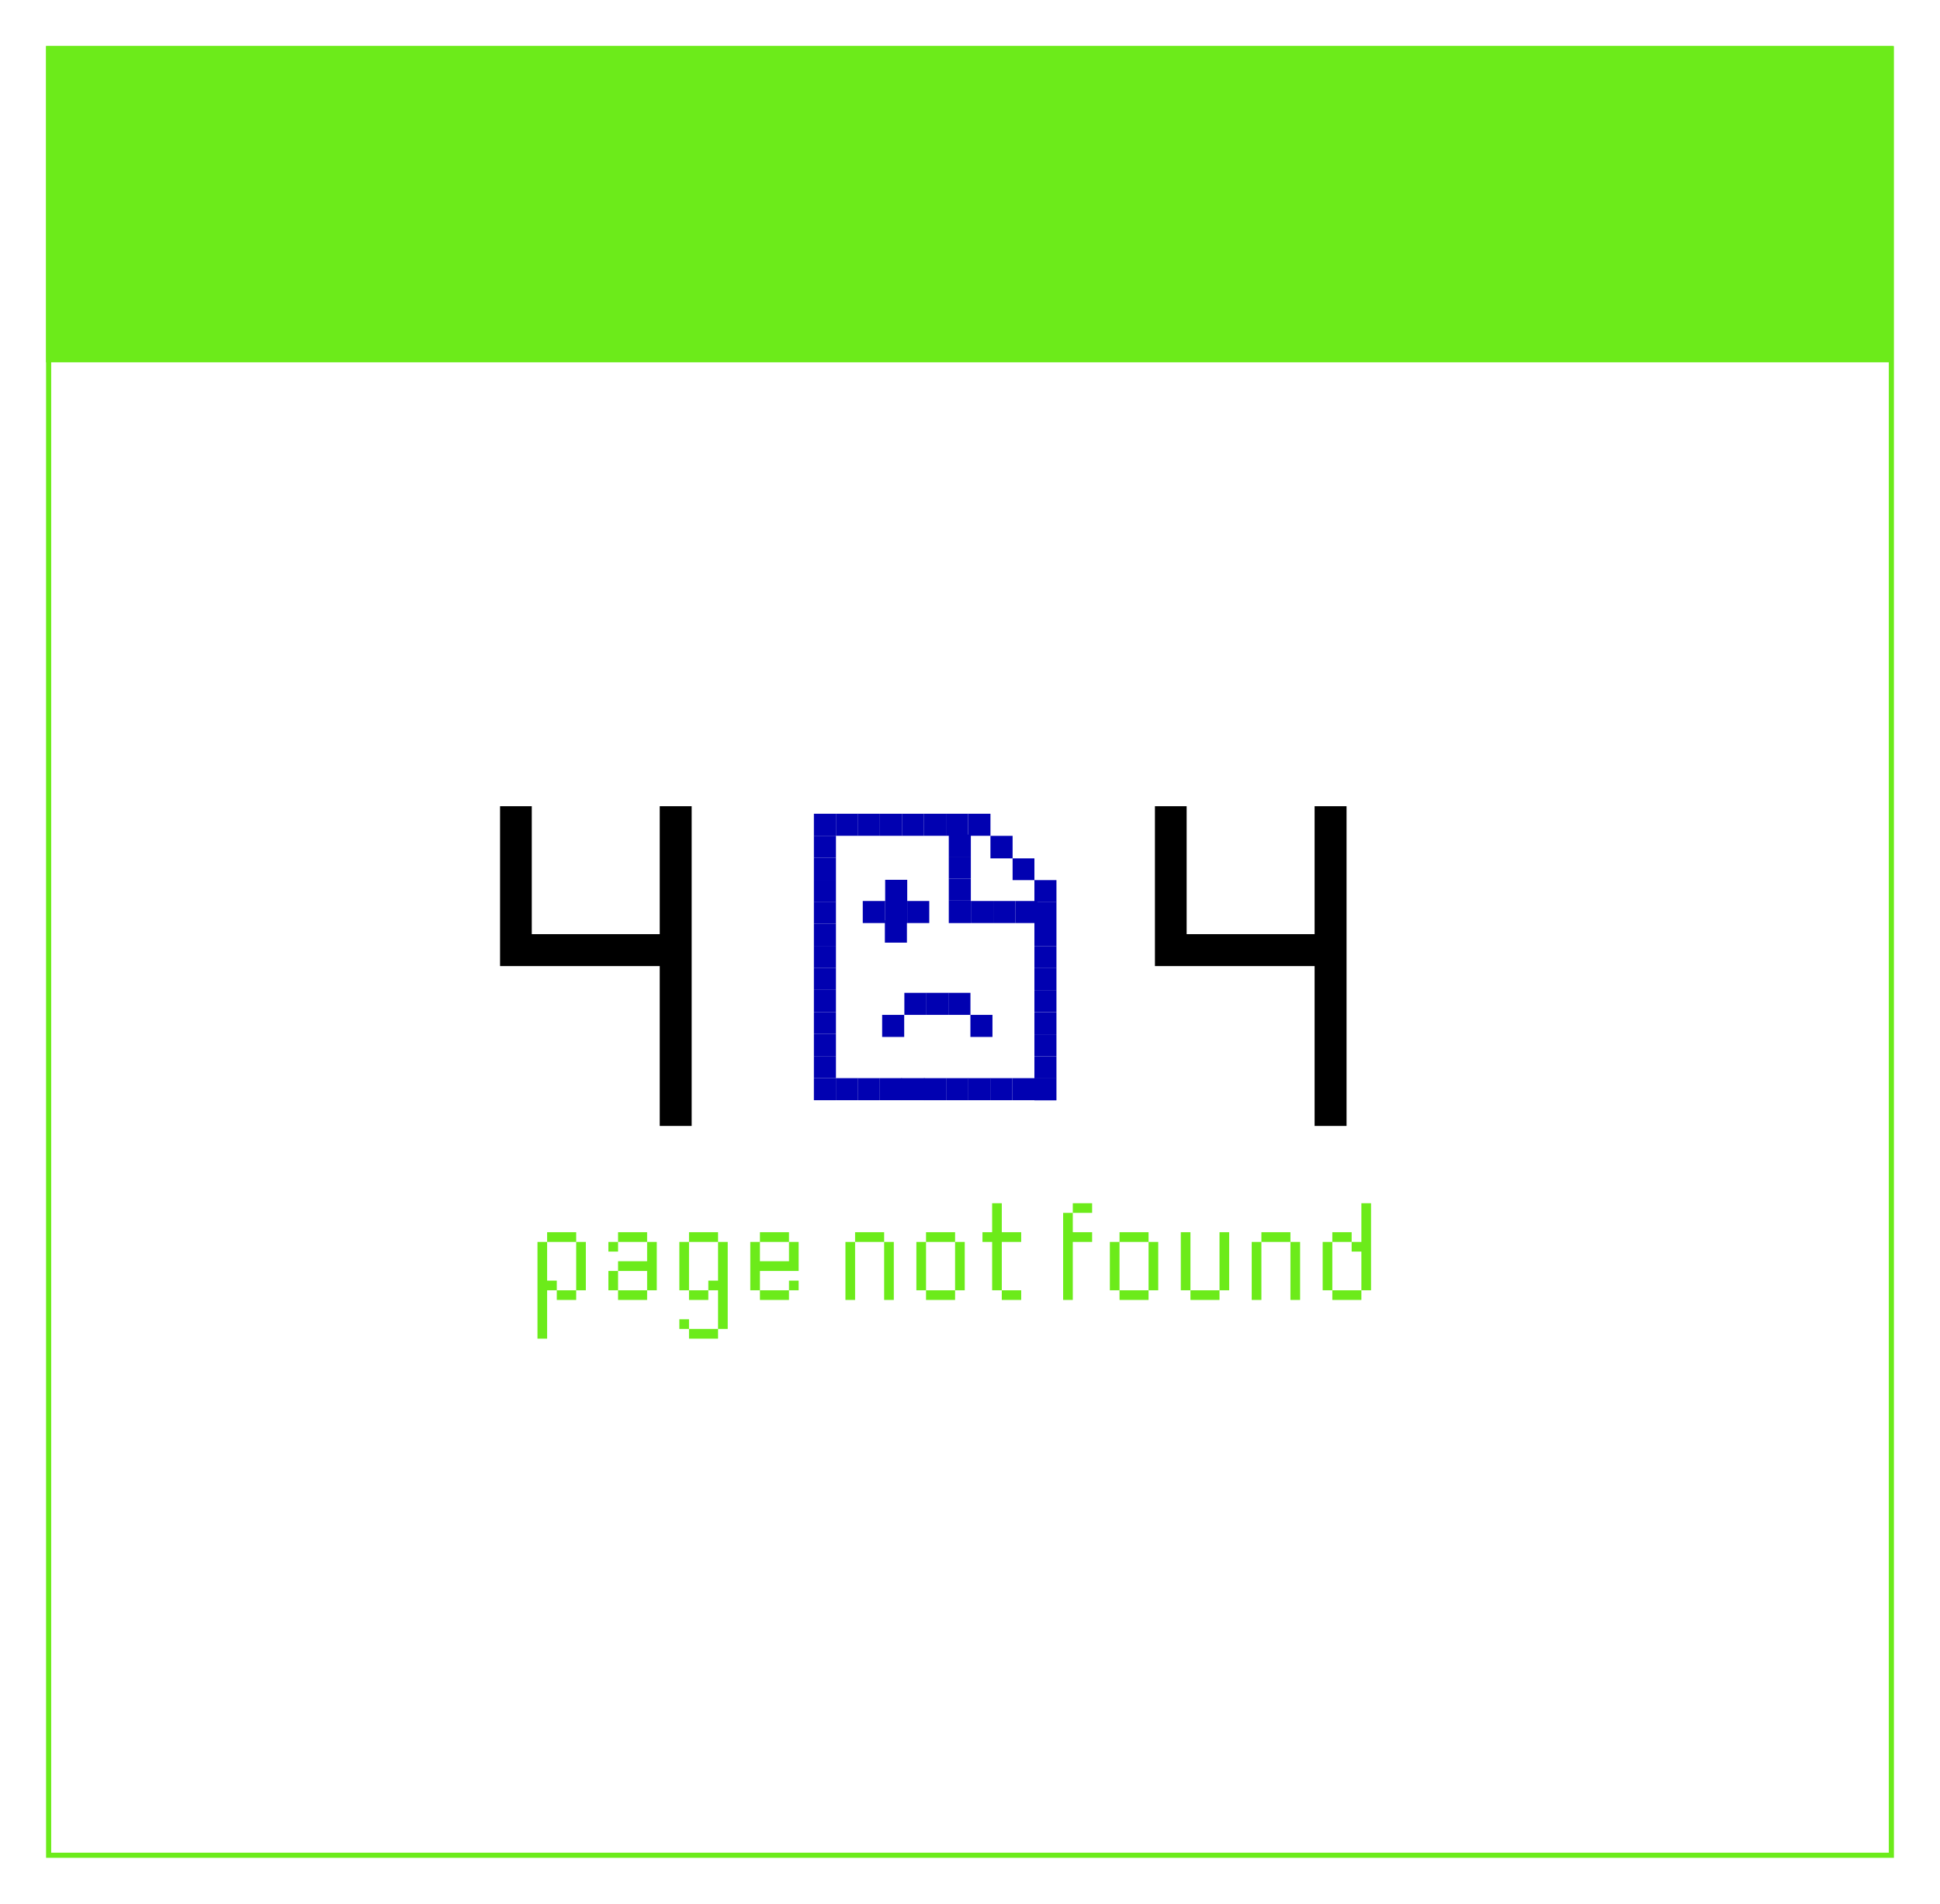 <svg width="379" height="372" viewBox="0 0 379 372" fill="none" xmlns="http://www.w3.org/2000/svg">
<g filter="url(#filter0_d_255_531)">
<rect x="1.5" y="1.5" width="360" height="353" fill="white" stroke="#6CEB1A"/>
<rect x="1" y="1" width="360.812" height="61.789" fill="#6CEB1A"/>
<path d="M120.886 212V180.764H89.692V149.527H95.888V174.525H120.886V149.527H127.125V212H120.886ZM248.823 212V180.764H217.629V149.527H223.825V174.525H248.823V149.527H255.062V212H248.823Z" fill="black"/>
<path d="M153.156 153.154H183.306L196.236 166.12V204.846H153.156V153.154Z" fill="white"/>
<path d="M194.084 159.719H189.823V163.968H194.084V159.719Z" fill="#0101B1"/>
<path d="M189.823 155.32H185.494V159.719H189.823V155.32Z" fill="#0101B1"/>
<path d="M198.39 163.966H194.082V168.274H198.39V163.966Z" fill="#0101B1"/>
<path d="M198.39 168.247H194.082V172.556H198.39V168.247Z" fill="#0101B1"/>
<path d="M198.39 172.553H194.082V176.862H198.39V172.553Z" fill="#0101B1"/>
<path d="M198.39 176.857H194.082V181.166H198.39V176.857Z" fill="#0101B1"/>
<path d="M198.39 181.156H194.082V185.465H198.39V181.156Z" fill="#0101B1"/>
<path d="M198.39 185.463H194.082V189.771H198.39V185.463Z" fill="#0101B1"/>
<path d="M198.39 189.78H194.082V194.088H198.39V189.78Z" fill="#0101B1"/>
<path d="M198.39 194.095H194.082V198.404H198.39V194.095Z" fill="#0101B1"/>
<path d="M198.39 198.406H194.082V202.714H198.39V198.406Z" fill="#0101B1"/>
<path d="M198.39 202.692H194.082V207H198.39V202.692Z" fill="#0101B1"/>
<path d="M155.311 163.916H151.002V168.225H155.311V163.916Z" fill="#0101B1"/>
<path d="M155.311 168.197H151.002V172.506H155.311V168.197Z" fill="#0101B1"/>
<path d="M155.311 172.504H151.002V176.812H155.311V172.504Z" fill="#0101B1"/>
<path d="M155.311 176.81H151.002V181.118H155.311V176.81Z" fill="#0101B1"/>
<path d="M155.311 151H151.002V155.308H155.311V151Z" fill="#0101B1"/>
<path d="M155.311 155.306H151.002V159.615H155.311V155.306Z" fill="#0101B1"/>
<path d="M155.311 159.612H151.002V163.921H155.311V159.612Z" fill="#0101B1"/>
<path d="M163.898 155.308V151H159.59V155.308H163.898Z" fill="#0101B1"/>
<path d="M159.617 155.308V151H155.308V155.308H159.617Z" fill="#0101B1"/>
<path d="M176.814 155.308V151H172.506V155.308H176.814Z" fill="#0101B1"/>
<path d="M172.51 155.311V151.002H168.202V155.311H172.51Z" fill="#0101B1"/>
<path d="M185.497 155.308V151H181.116V155.308H185.497Z" fill="#0101B1"/>
<path d="M181.118 155.308V151H176.81V155.308H181.118Z" fill="#0101B1"/>
<path d="M177.355 163.681H181.663V159.372H177.355V163.681Z" fill="#0101B1"/>
<path d="M177.355 159.375H181.663V155.066H177.355V159.375Z" fill="#0101B1"/>
<path d="M177.355 172.363H181.663V167.982H177.355V172.363Z" fill="#0101B1"/>
<path d="M177.355 167.985H181.663V163.676H177.355V167.985Z" fill="#0101B1"/>
<path d="M164.928 168.215H169.236V163.907H164.928V168.215Z" fill="#0101B1"/>
<path d="M164.869 176.184H169.177V171.803H164.869V176.184Z" fill="#0101B1"/>
<path d="M190.357 168.048V172.356H194.665V168.048H190.357Z" fill="#0101B1"/>
<path d="M181.672 168.048V172.356H186.053V168.048H181.672Z" fill="#0101B1"/>
<path d="M186.053 168.048V172.356H190.362V168.048H186.053Z" fill="#0101B1"/>
<path d="M168.204 155.311V151.002H163.896V155.311H168.204Z" fill="#0101B1"/>
<path d="M155.311 181.107H151.002V185.415H155.311V181.107Z" fill="#0101B1"/>
<path d="M155.311 185.413H151.002V189.721H155.311V185.413Z" fill="#0101B1"/>
<path d="M155.311 189.73H151.002V194.039H155.311V189.73Z" fill="#0101B1"/>
<path d="M155.311 194.048H151.002V198.356H155.311V194.048Z" fill="#0101B1"/>
<path d="M155.311 198.356H151.002V202.664H155.311V198.356Z" fill="#0101B1"/>
<path d="M194.091 206.973V202.664H189.782V206.973H194.091Z" fill="#0101B1"/>
<path d="M189.784 206.973V202.664H185.476V206.973H189.784Z" fill="#0101B1"/>
<path d="M185.526 206.973V202.664H181.082V206.973H185.526Z" fill="#0101B1"/>
<path d="M181.136 206.973V202.664H176.828V206.973H181.136Z" fill="#0101B1"/>
<path d="M176.83 206.973V202.664H172.522V206.973H176.83Z" fill="#0101B1"/>
<path d="M172.635 206.971V202.662H168.089V206.971H172.635Z" fill="#0101B1"/>
<path d="M168.197 206.971V202.662H163.889V206.971H168.197Z" fill="#0101B1"/>
<path d="M163.887 206.973V202.664H159.578V206.973H163.887Z" fill="#0101B1"/>
<path d="M159.601 206.971V202.662H155.293V206.971H159.601Z" fill="#0101B1"/>
<path d="M168.645 194.609V190.3H164.337V194.609H168.645Z" fill="#0101B1"/>
<path d="M185.888 194.609V190.3H181.58V194.609H185.888Z" fill="#0101B1"/>
<path d="M181.586 190.298V185.99H177.278V190.298H181.586Z" fill="#0101B1"/>
<path d="M177.282 190.298V185.99H172.974V190.298H177.282Z" fill="#0101B1"/>
<path d="M172.986 190.3V185.992H168.677V190.3H172.986Z" fill="#0101B1"/>
<path d="M155.308 206.973V202.664H151V206.973H155.308Z" fill="#0101B1"/>
<path d="M169.234 168.048V172.356H173.542V168.048H169.234Z" fill="#0101B1"/>
<path d="M160.551 168.048V172.356H164.932V168.048H160.551Z" fill="#0101B1"/>
<path d="M164.93 168.048V172.356H169.238V168.048H164.93Z" fill="#0101B1"/>
<path d="M100.775 246V244.113H104.563V246H100.775ZM97 253.563V234.663H98.887V242.225H100.775V244.113H98.887V253.563H97ZM104.563 244.113V234.663H106.45V244.113H104.563ZM98.887 234.663V232.762H104.563V234.663H98.887ZM112.746 246V244.113H118.421V246H112.746ZM110.858 244.113V240.338H112.746V244.113H110.858ZM110.858 236.55V234.663H112.746V236.55H110.858ZM118.421 244.113V240.338H112.746V238.437H118.421V234.663H120.308V244.113H118.421ZM112.746 234.663V232.762H118.421V234.663H112.746ZM126.604 253.563V251.662H132.279V253.563H126.604ZM124.717 251.662V249.775H126.604V251.662H124.717ZM126.604 246V244.113H130.379V246H126.604ZM124.717 244.113V234.663H126.604V244.113H124.717ZM132.279 251.662V244.113H130.379V242.225H132.279V234.663H134.167V251.662H132.279ZM126.604 234.663V232.762H132.279V234.663H126.604ZM140.462 246V244.113H146.137V246H140.462ZM146.137 244.113V242.225H148.025V244.113H146.137ZM138.575 244.113V234.663H140.462V238.437H146.137V234.663H148.025V240.338H140.462V244.113H138.575ZM140.462 234.663V232.762H146.137V234.663H140.462ZM157.165 246V234.663H159.052V246H157.165ZM164.727 246V234.663H166.615V246H164.727ZM159.052 234.663V232.762H164.727V234.663H159.052ZM172.91 246V244.113H178.585V246H172.91ZM171.023 244.113V234.663H172.91V244.113H171.023ZM178.585 244.113V234.663H180.473V244.113H178.585ZM172.91 234.663V232.762H178.585V234.663H172.91ZM187.712 246V244.113H191.5V246H187.712ZM185.825 244.113V234.663H183.937V232.762H185.825V227.1H187.712V232.762H191.5V234.663H187.712V244.113H185.825ZM199.696 246V228.987H201.583V232.762H205.358V234.663H201.583V246H199.696ZM201.583 228.987V227.1H205.358V228.987H201.583ZM210.71 246V244.113H216.385V246H210.71ZM208.823 244.113V234.663H210.71V244.113H208.823ZM216.385 244.113V234.663H218.273V244.113H216.385ZM210.71 234.663V232.762H216.385V234.663H210.71ZM224.568 246V244.113H230.244V246H224.568ZM222.681 244.113V232.762H224.568V244.113H222.681ZM230.244 244.113V232.762H232.131V244.113H230.244ZM236.539 246V234.663H238.427V246H236.539ZM244.102 246V234.663H245.989V246H244.102ZM238.427 234.663V232.762H244.102V234.663H238.427ZM252.285 246V244.113H257.96V246H252.285ZM250.398 244.113V234.663H252.285V244.113H250.398ZM252.285 234.663V232.762H256.06V234.663H252.285ZM257.96 244.113V236.55H256.06V234.663H257.96V227.1H259.848V244.113H257.96Z" fill="#6CEB1A"/>
</g>
<defs>
<filter id="filter0_d_255_531" x="0" y="0" width="379" height="372" filterUnits="userSpaceOnUse" color-interpolation-filters="sRGB">
<feFlood flood-opacity="0" result="BackgroundImageFix"/>
<feColorMatrix in="SourceAlpha" type="matrix" values="0 0 0 0 0 0 0 0 0 0 0 0 0 0 0 0 0 0 127 0" result="hardAlpha"/>
<feOffset dx="8" dy="8"/>
<feGaussianBlur stdDeviation="4.5"/>
<feComposite in2="hardAlpha" operator="out"/>
<feColorMatrix type="matrix" values="0 0 0 0 0 0 0 0 0 0 0 0 0 0 0 0 0 0 0.25 0"/>
<feBlend mode="normal" in2="BackgroundImageFix" result="effect1_dropShadow_255_531"/>
<feBlend mode="normal" in="SourceGraphic" in2="effect1_dropShadow_255_531" result="shape"/>
</filter>
</defs>
</svg>
